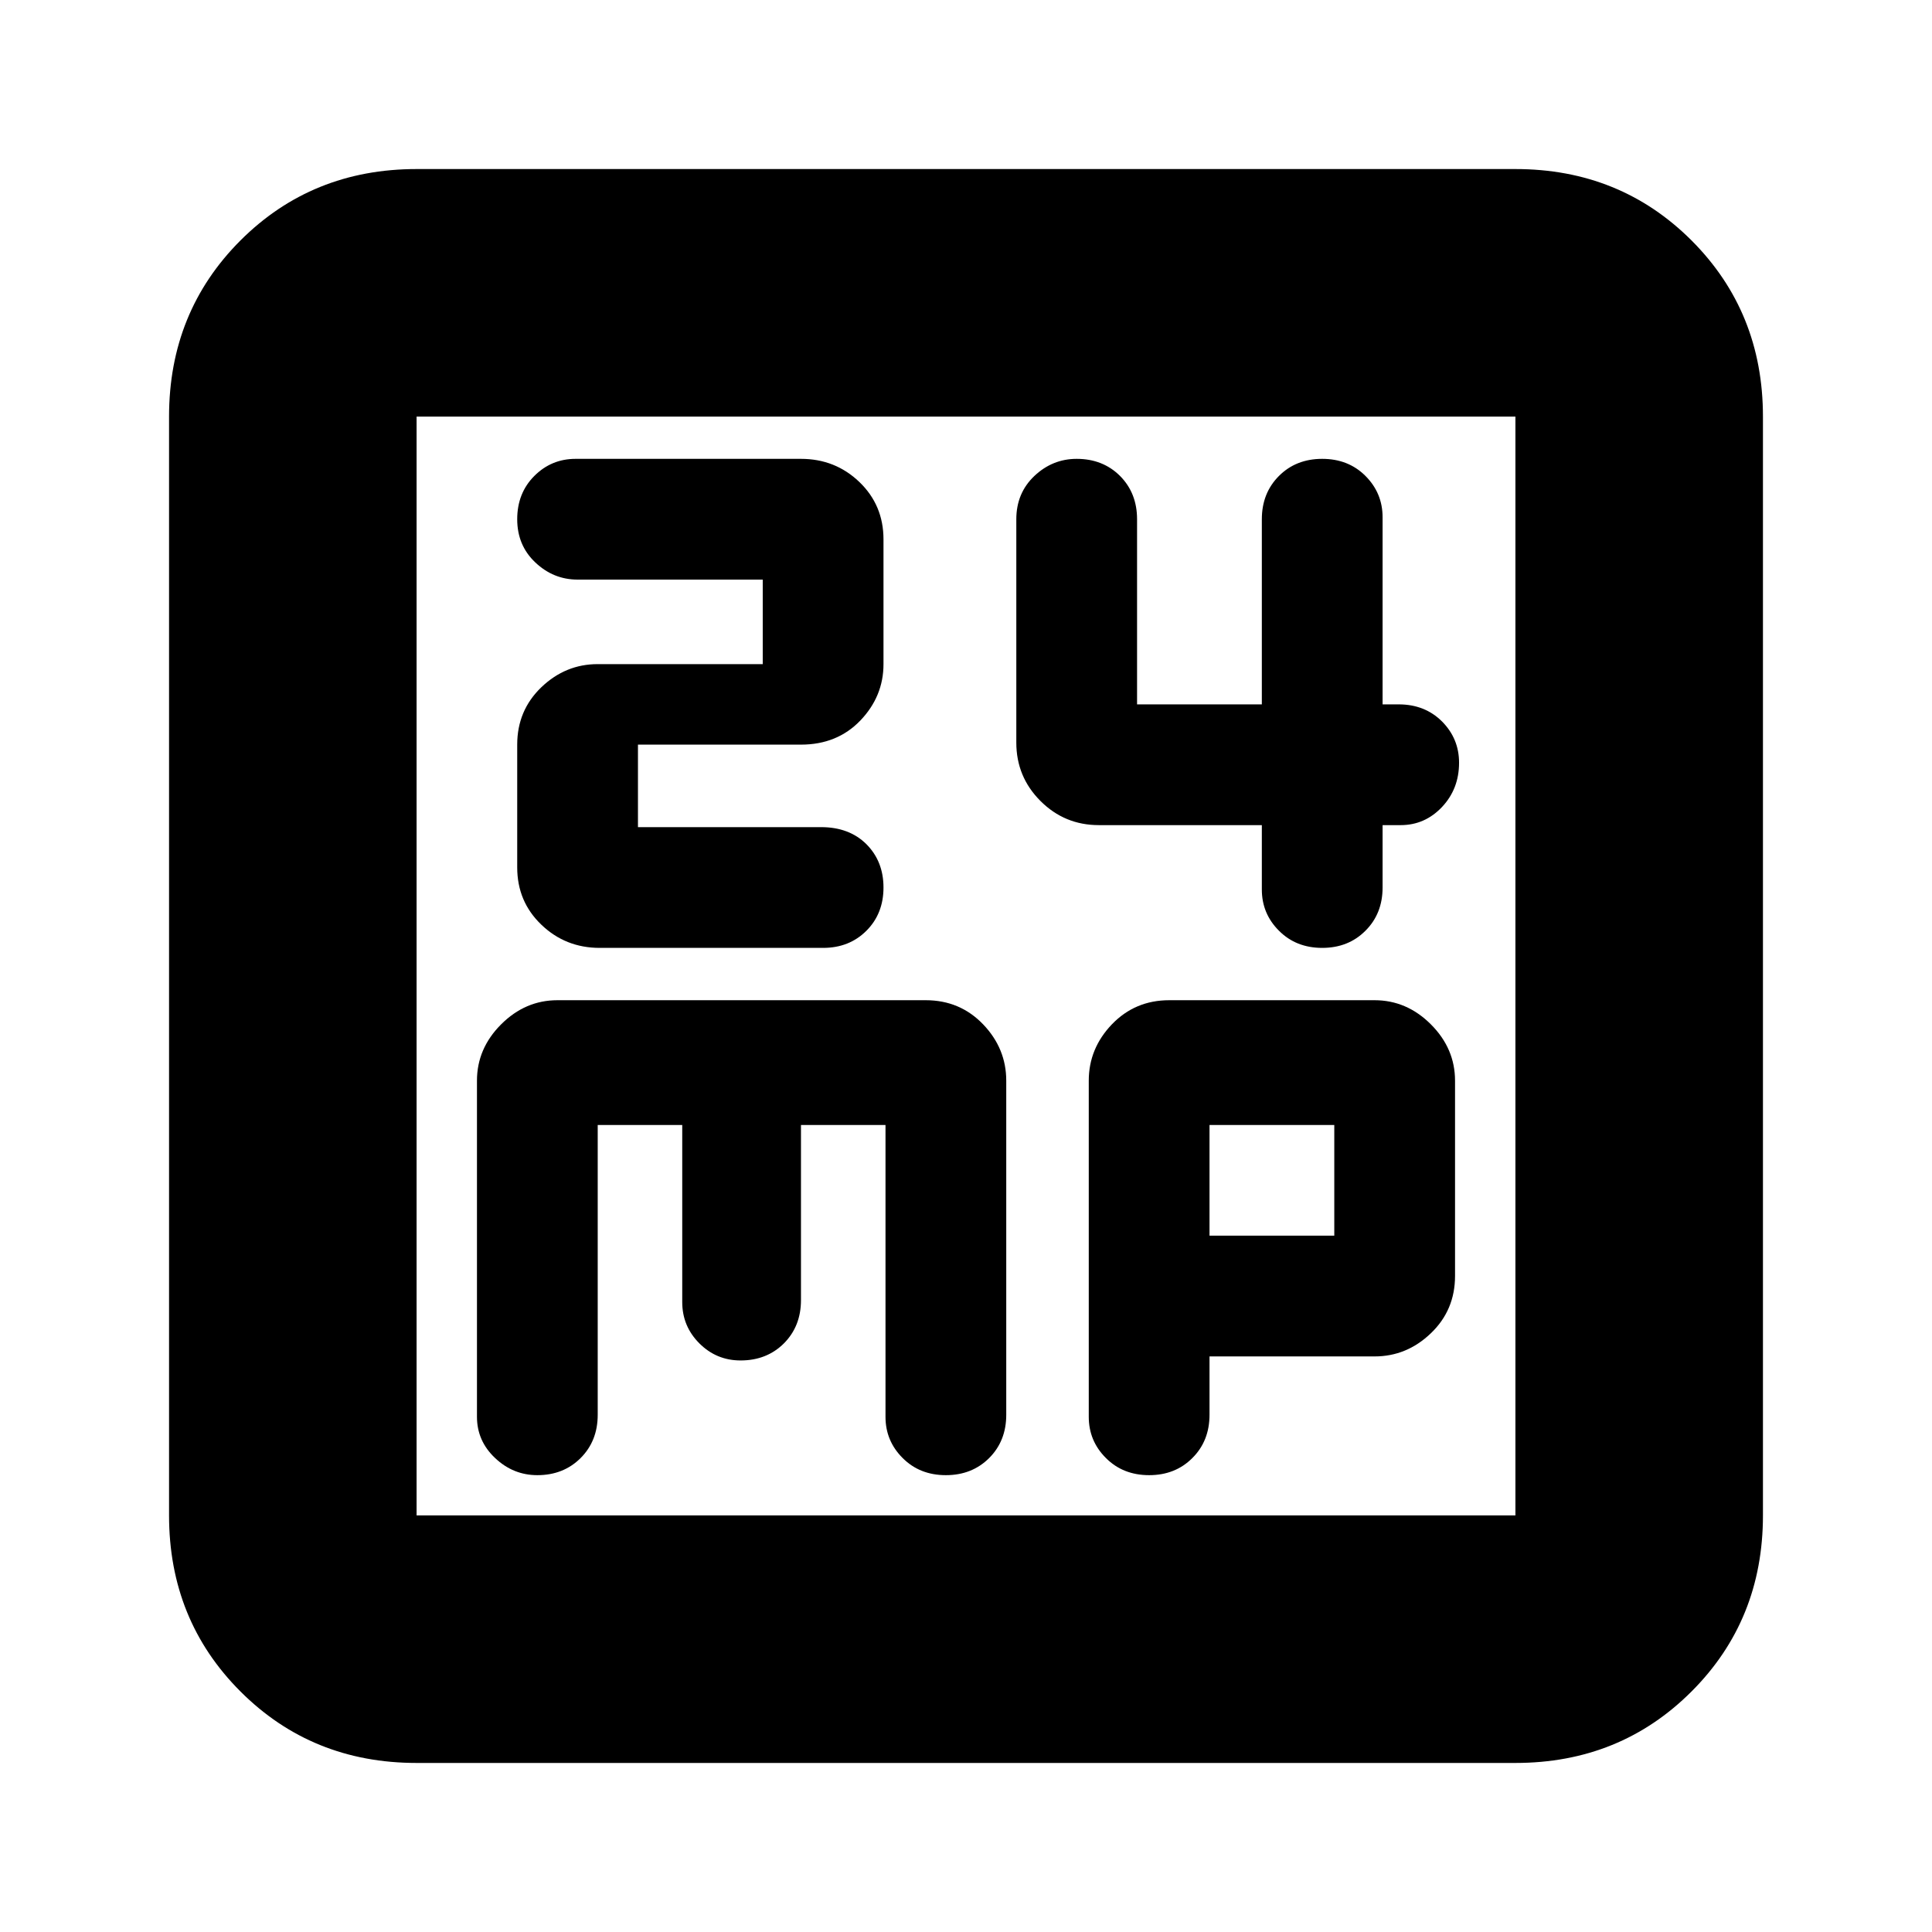 <svg xmlns="http://www.w3.org/2000/svg" height="24" width="24"><path d="M7.45 11.775H10.225Q10.55 11.775 10.763 11.562Q10.975 11.35 10.975 11.025Q10.975 10.7 10.763 10.487Q10.55 10.275 10.2 10.275H7.925V9.25H9.95Q10.4 9.25 10.688 8.95Q10.975 8.65 10.975 8.25V6.7Q10.975 6.275 10.675 5.987Q10.375 5.7 9.95 5.7H7.15Q6.85 5.7 6.638 5.912Q6.425 6.125 6.425 6.45Q6.425 6.775 6.65 6.987Q6.875 7.2 7.175 7.2H9.475V8.25H7.425Q7.025 8.25 6.725 8.537Q6.425 8.825 6.425 9.25V10.775Q6.425 11.2 6.725 11.487Q7.025 11.775 7.45 11.775ZM16.425 11.775Q16.75 11.775 16.962 11.562Q17.175 11.35 17.175 11.025V10.25H17.4Q17.7 10.25 17.913 10.025Q18.125 9.8 18.125 9.475Q18.125 9.175 17.913 8.962Q17.7 8.75 17.375 8.75H17.175V6.425Q17.175 6.125 16.962 5.912Q16.75 5.7 16.425 5.7Q16.1 5.7 15.888 5.912Q15.675 6.125 15.675 6.45V8.75H14.125V6.45Q14.125 6.125 13.913 5.912Q13.7 5.7 13.375 5.7Q13.075 5.7 12.85 5.912Q12.625 6.125 12.625 6.45V9.225Q12.625 9.65 12.925 9.95Q13.225 10.25 13.65 10.25H15.675V11.05Q15.675 11.35 15.888 11.562Q16.1 11.775 16.425 11.775ZM5.175 21.9Q3.875 21.9 2.987 21.012Q2.1 20.125 2.1 18.825V5.175Q2.1 3.875 2.987 2.987Q3.875 2.1 5.175 2.1H18.825Q20.125 2.1 21.013 2.987Q21.9 3.875 21.9 5.175V18.825Q21.9 20.125 21.013 21.012Q20.125 21.9 18.825 21.9ZM5.175 18.825H18.825Q18.825 18.825 18.825 18.825Q18.825 18.825 18.825 18.825V5.175Q18.825 5.175 18.825 5.175Q18.825 5.175 18.825 5.175H5.175Q5.175 5.175 5.175 5.175Q5.175 5.175 5.175 5.175V18.825Q5.175 18.825 5.175 18.825Q5.175 18.825 5.175 18.825ZM6.675 18.325Q7 18.325 7.213 18.112Q7.425 17.9 7.425 17.575V13.975H8.475V16.175Q8.475 16.475 8.688 16.688Q8.9 16.9 9.2 16.9Q9.525 16.9 9.738 16.688Q9.95 16.475 9.95 16.15V13.975H11V17.6Q11 17.9 11.213 18.112Q11.425 18.325 11.75 18.325Q12.075 18.325 12.288 18.112Q12.5 17.9 12.5 17.575V13.425Q12.5 13.025 12.213 12.725Q11.925 12.425 11.5 12.425H6.925Q6.525 12.425 6.225 12.725Q5.925 13.025 5.925 13.425V17.6Q5.925 17.9 6.15 18.112Q6.375 18.325 6.675 18.325ZM14.275 18.325Q14.6 18.325 14.812 18.112Q15.025 17.9 15.025 17.575V16.85H17.075Q17.475 16.85 17.775 16.562Q18.075 16.275 18.075 15.85V13.425Q18.075 13.025 17.775 12.725Q17.475 12.425 17.075 12.425H14.525Q14.1 12.425 13.812 12.725Q13.525 13.025 13.525 13.425V17.6Q13.525 17.9 13.738 18.112Q13.95 18.325 14.275 18.325ZM15.025 13.975H16.575V15.35H15.025ZM5.175 5.175Q5.175 5.175 5.175 5.175Q5.175 5.175 5.175 5.175Q5.175 5.175 5.175 5.175Q5.175 5.175 5.175 5.175V18.825Q5.175 18.825 5.175 18.825Q5.175 18.825 5.175 18.825Q5.175 18.825 5.175 18.825Q5.175 18.825 5.175 18.825Z"/></svg>